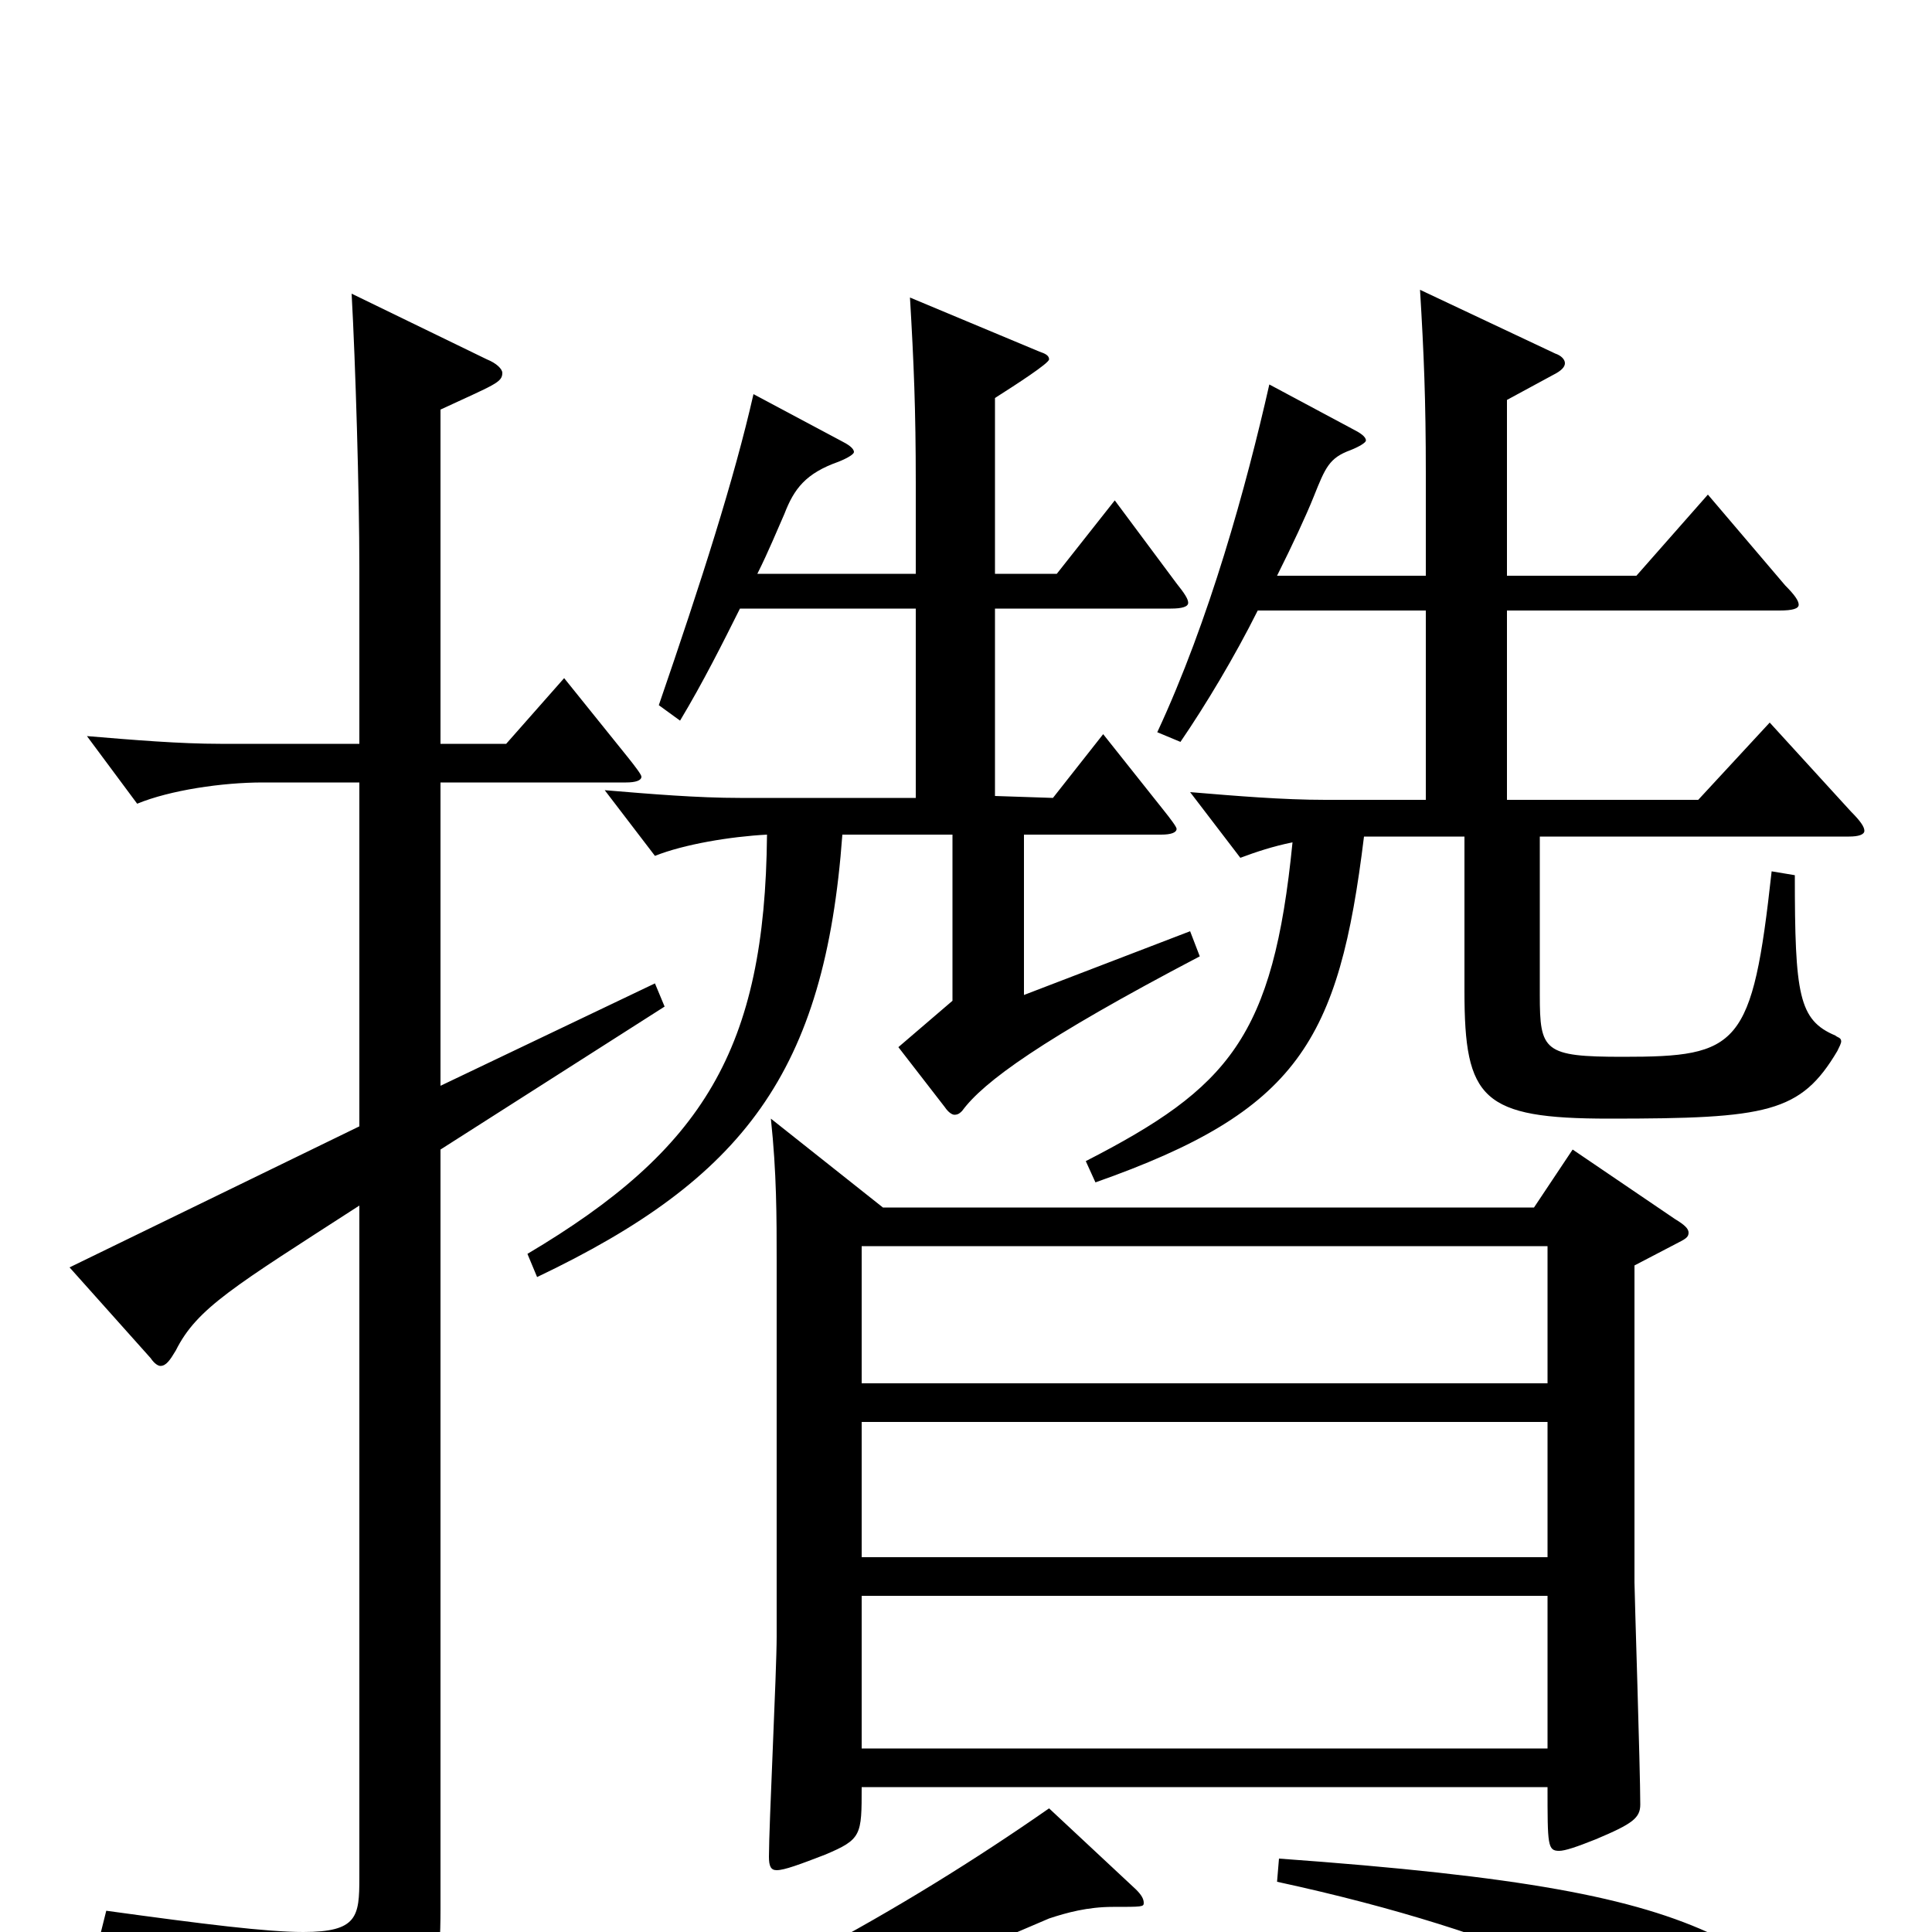 <svg xmlns="http://www.w3.org/2000/svg" viewBox="0 -1000 1000 1000">
	<path fill="#000000" d="M814 -405L794 -375H457L399 -421C402 -393 402 -370 402 -347V-153C402 -135 398 -55 398 -39C398 -34 399 -32 402 -32C406 -32 414 -35 427 -40C446 -48 446 -50 446 -75H801C801 -45 801 -42 807 -42C810 -42 816 -44 826 -48C845 -56 849 -59 849 -66C849 -84 846 -176 846 -181V-345L869 -357C873 -359 874 -360 874 -362C874 -364 872 -366 867 -369ZM446 -194V-264H801V-194ZM446 -95V-174H801V-95ZM446 -284V-355H801V-284ZM543 -64C467 -11 377 39 281 73L286 85C375 62 457 30 543 -7C552 -10 563 -13 576 -13C591 -13 592 -13 592 -15C592 -17 591 -19 588 -22ZM916 -626L879 -586H780V-684H921C928 -684 931 -685 931 -687C931 -689 929 -692 924 -697L884 -744L847 -702H780V-793L804 -806C808 -808 810 -810 810 -812C810 -814 808 -816 805 -817L735 -850C737 -817 738 -793 738 -755V-702H661C669 -718 676 -733 680 -743C686 -758 688 -763 699 -767C704 -769 707 -771 707 -772C707 -774 704 -776 700 -778L657 -801C645 -748 626 -679 599 -621L611 -616C624 -635 639 -660 651 -684H738V-586H686C664 -586 640 -588 616 -590L642 -556C650 -559 659 -562 669 -564C659 -463 636 -437 562 -399L567 -388C672 -425 693 -461 706 -567H758V-487C758 -431 767 -421 833 -421C915 -421 932 -424 951 -456C952 -458 953 -460 953 -461C953 -463 951 -463 950 -464C931 -472 929 -485 929 -547L917 -549C907 -458 900 -453 840 -453C799 -453 797 -456 797 -485V-567H957C962 -567 965 -568 965 -570C965 -572 963 -575 958 -580ZM616 -518L530 -485V-568H601C606 -568 609 -569 609 -571C609 -572 606 -576 602 -581L571 -620L545 -587L515 -588V-685H606C612 -685 615 -686 615 -688C615 -690 613 -693 609 -698L577 -741L547 -703H515V-794C526 -801 543 -812 543 -814C543 -816 541 -817 538 -818L471 -846C473 -812 474 -788 474 -750V-703H392C398 -715 402 -725 406 -734C411 -747 417 -755 434 -761C439 -763 442 -765 442 -766C442 -768 439 -770 435 -772L390 -796C380 -752 363 -699 341 -635L352 -627C364 -647 374 -667 383 -685H474V-587H383C361 -587 337 -589 313 -591L339 -557C354 -563 378 -567 397 -568C396 -457 364 -405 273 -351L278 -339C385 -390 427 -445 436 -568H493V-482L465 -458L489 -427C491 -424 493 -423 494 -423C496 -423 497 -424 498 -425C509 -440 539 -462 621 -505ZM339 -491L228 -438V-595H324C329 -595 332 -596 332 -598C332 -599 329 -603 325 -608L292 -649L262 -615H228V-788C256 -801 260 -802 260 -807C260 -809 257 -812 252 -814L182 -848C184 -812 186 -745 186 -706V-615H114C93 -615 69 -617 45 -619L71 -584C88 -591 115 -595 136 -595H186V-417L36 -344L78 -297C80 -294 82 -293 83 -293C86 -293 88 -296 91 -301C102 -323 121 -334 186 -376V-28C186 -8 185 0 157 0C138 0 106 -4 55 -11L52 1C138 28 145 39 156 73C158 79 160 81 163 81C165 81 167 80 170 79C218 55 228 44 228 -12V-405L344 -479ZM661 -26C786 1 855 38 885 63C900 76 909 82 917 82C928 82 936 64 936 53C936 34 918 17 888 2C846 -18 787 -29 662 -38Z"/>
</svg>